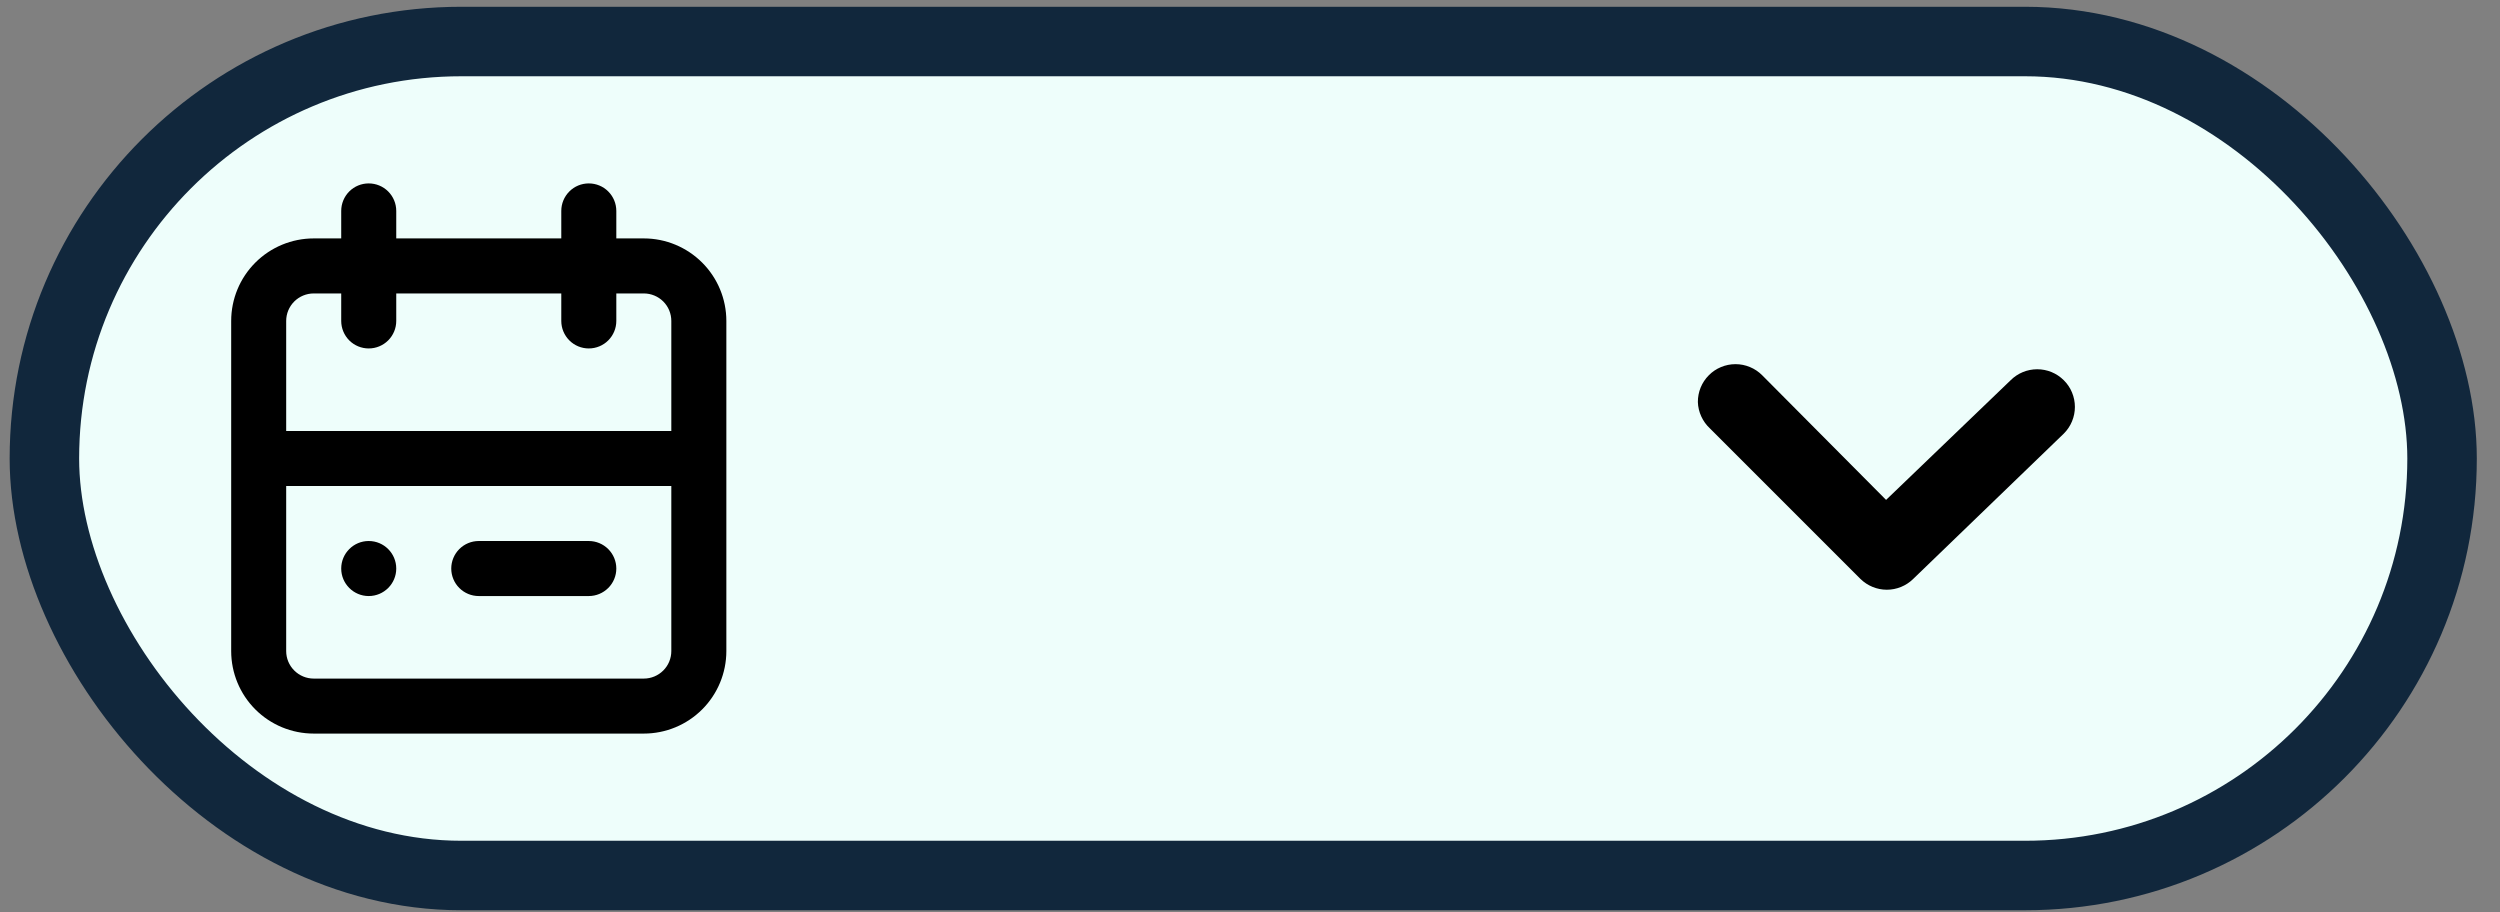 <svg width="74" height="27" viewBox="0 0 74 27" fill="none" xmlns="http://www.w3.org/2000/svg">
<rect x="0" y="0" width="74" height="27" fill="#808080" stroke="none"/>
<rect x="1.314" y="1.229" width="70.971" height="24.686" rx="12.343" fill="#EEFEFB"/>
<path d="M19.057 7.057H18.243V6.243C18.243 6.027 18.157 5.82 18.004 5.667C17.852 5.514 17.644 5.429 17.428 5.429C17.212 5.429 17.005 5.514 16.853 5.667C16.7 5.82 16.614 6.027 16.614 6.243V7.057H11.729V6.243C11.729 6.027 11.643 5.82 11.49 5.667C11.337 5.514 11.13 5.429 10.914 5.429C10.698 5.429 10.491 5.514 10.338 5.667C10.186 5.82 10.1 6.027 10.1 6.243V7.057H9.286C8.638 7.057 8.016 7.315 7.558 7.773C7.1 8.231 6.843 8.852 6.843 9.5V19.272C6.843 19.919 7.1 20.541 7.558 20.999C8.016 21.457 8.638 21.714 9.286 21.714H19.057C19.705 21.714 20.326 21.457 20.784 20.999C21.242 20.541 21.5 19.919 21.5 19.272V9.5C21.5 8.852 21.242 8.231 20.784 7.773C20.326 7.315 19.705 7.057 19.057 7.057ZM9.286 8.686H10.1V9.5C10.1 9.716 10.186 9.923 10.338 10.076C10.491 10.229 10.698 10.314 10.914 10.314C11.13 10.314 11.337 10.229 11.49 10.076C11.643 9.923 11.729 9.716 11.729 9.5V8.686H16.614V9.5C16.614 9.716 16.7 9.923 16.853 10.076C17.005 10.229 17.212 10.314 17.428 10.314C17.644 10.314 17.852 10.229 18.004 10.076C18.157 9.923 18.243 9.716 18.243 9.5V8.686H19.057C19.273 8.686 19.48 8.772 19.633 8.924C19.786 9.077 19.871 9.284 19.871 9.5V12.757H8.471V9.5C8.471 9.284 8.557 9.077 8.71 8.924C8.863 8.772 9.07 8.686 9.286 8.686ZM19.057 20.086H9.286C9.07 20.086 8.863 20 8.71 19.847C8.557 19.695 8.471 19.488 8.471 19.272V14.386H19.871V19.272C19.871 19.488 19.786 19.695 19.633 19.847C19.48 20 19.273 20.086 19.057 20.086Z" fill="black"/>
<path d="M10.914 17.643C11.364 17.643 11.729 17.278 11.729 16.829C11.729 16.379 11.364 16.014 10.914 16.014C10.465 16.014 10.1 16.379 10.1 16.829C10.1 17.278 10.465 17.643 10.914 17.643Z" fill="black"/>
<path d="M17.428 16.014H14.171C13.955 16.014 13.748 16.1 13.595 16.253C13.443 16.406 13.357 16.613 13.357 16.829C13.357 17.045 13.443 17.252 13.595 17.404C13.748 17.557 13.955 17.643 14.171 17.643H17.428C17.644 17.643 17.851 17.557 18.004 17.404C18.157 17.252 18.243 17.045 18.243 16.829C18.243 16.613 18.157 16.406 18.004 16.253C17.851 16.1 17.644 16.014 17.428 16.014Z" fill="black"/>
<g clip-path="url(#clip0_48_1029)">
<path d="M50.257 11.9C50.256 11.753 50.284 11.608 50.339 11.472C50.395 11.336 50.476 11.213 50.58 11.109C50.683 11.004 50.806 10.921 50.942 10.865C51.078 10.808 51.224 10.779 51.371 10.779C51.518 10.779 51.664 10.808 51.799 10.865C51.935 10.921 52.058 11.004 52.162 11.109L55.828 14.797L59.516 11.254C59.725 11.046 60.007 10.93 60.302 10.93C60.596 10.93 60.879 11.046 61.087 11.254C61.192 11.357 61.275 11.48 61.331 11.616C61.388 11.752 61.417 11.898 61.417 12.045C61.417 12.192 61.388 12.337 61.331 12.473C61.275 12.609 61.192 12.732 61.087 12.836L56.63 17.137C56.422 17.341 56.142 17.456 55.85 17.456C55.559 17.456 55.279 17.341 55.07 17.137L50.613 12.68C50.505 12.58 50.418 12.459 50.357 12.325C50.296 12.192 50.261 12.047 50.257 11.9Z" fill="black"/>
</g>
<rect x="1.314" y="1.229" width="70.971" height="24.686" rx="12.343" stroke="#11273C" stroke-width="2.057"/>
<defs>
<clipPath id="clip0_48_1029">
<rect width="26.743" height="26.743" fill="white" transform="translate(69.2 0.2) rotate(90)"/>
</clipPath>
</defs>
</svg>
